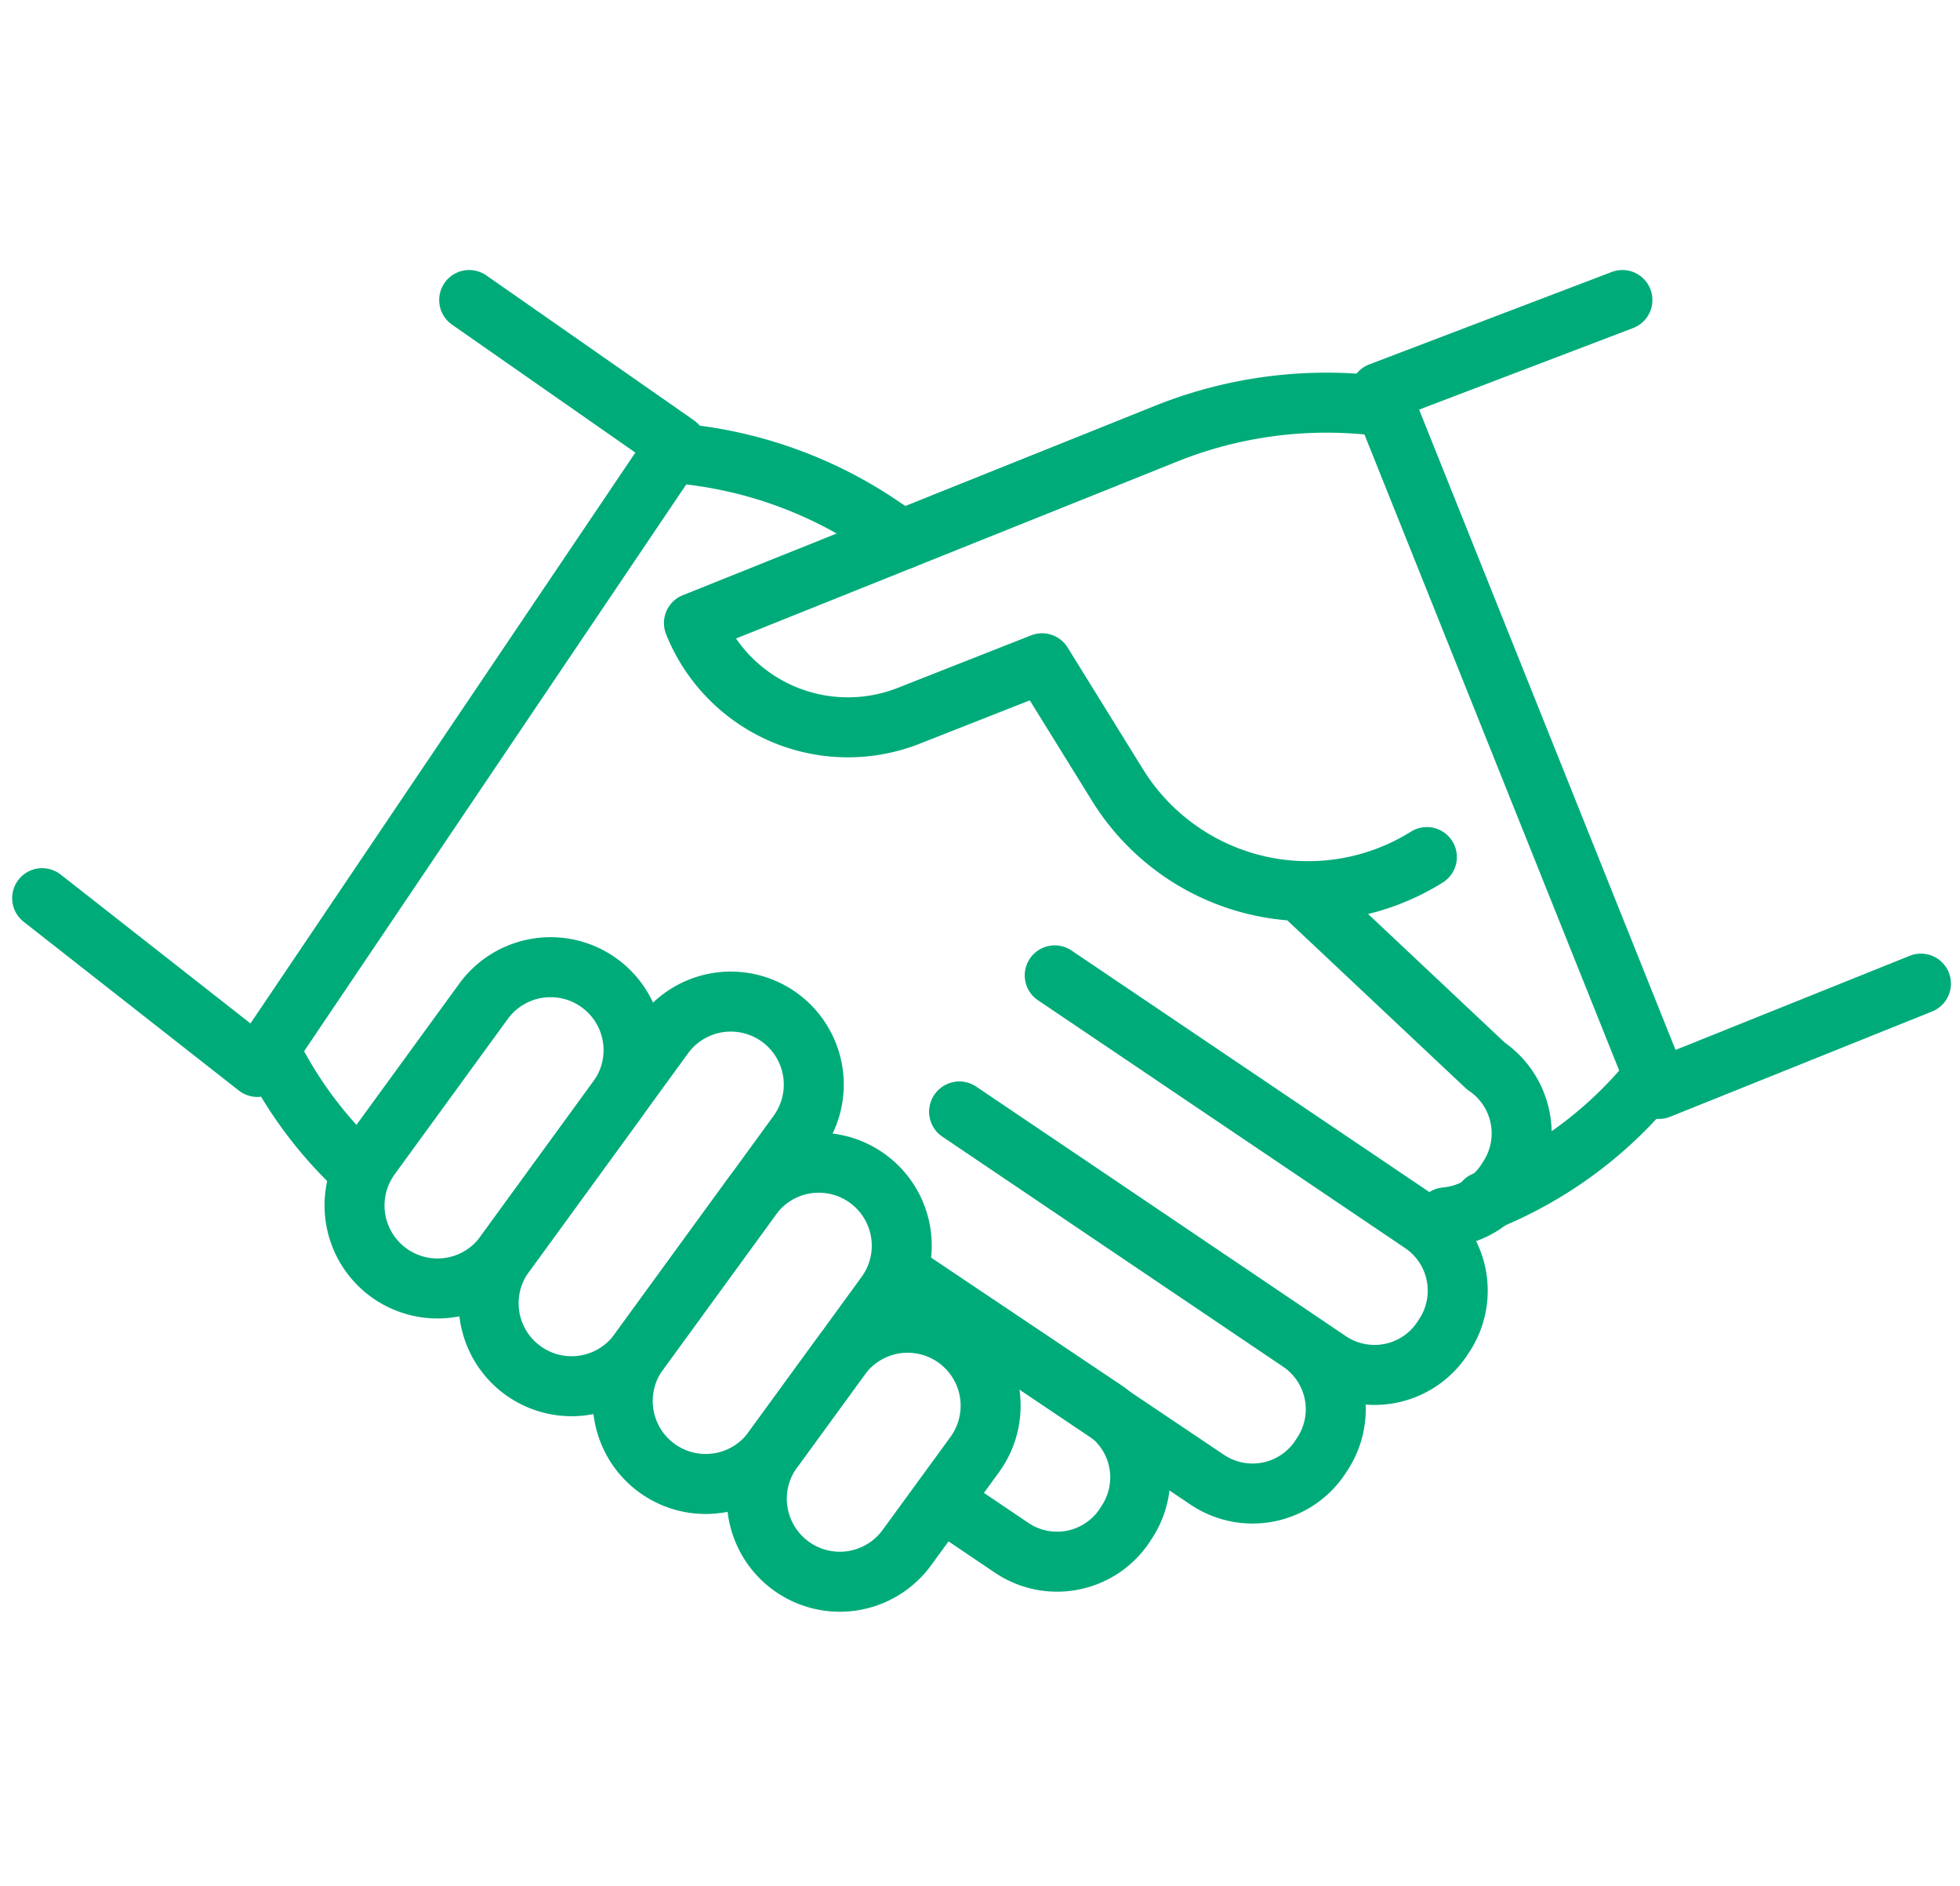 <svg xmlns="http://www.w3.org/2000/svg" width="65.347" height="62.86" viewBox="0 0 65.347 62.86">
  <g id="serv5" transform="translate(19179.405 4523.241)">
    <rect id="base" width="62.86" height="62.86" transform="translate(-19178 -4523.241)" fill="none"/>
    <g id="Group_56157" data-name="Group 56157" transform="translate(224.052 424.064)">
      <path id="Path_122969" data-name="Path 122969" d="M1095.635,117.695l-8.085,3.081,9.3,23.216,8.738-3.511" transform="translate(-20445 -5055)" fill="none" stroke="#00ab7a" stroke-linecap="round" stroke-linejoin="round" stroke-width="2"/>
      <path id="Path_122970" data-name="Path 122970" d="M1057.185,117.695l6.92,4.829-13.983,20.734-7.174-5.626" transform="translate(-20445 -5055)" fill="none" stroke="#00ab7a" stroke-linecap="round" stroke-linejoin="round" stroke-width="2"/>
      <path id="Path_122971" data-name="Path 122971" d="M1071.778,159.28l2.262-3.1a2.766,2.766,0,1,0-4.471-3.258l-2.262,3.1a2.766,2.766,0,1,0,4.471,3.258Z" transform="translate(-20445 -5055)" fill="none" stroke="#00ab7a" stroke-linecap="round" stroke-linejoin="round" stroke-width="2"/>
      <path id="Path_122972" data-name="Path 122972" d="M1067.307,156.022l3.77-5.176a2.766,2.766,0,1,0-4.471-3.259l-3.77,5.176a2.766,2.766,0,1,0,4.471,3.259Z" transform="translate(-20445 -5055)" fill="none" stroke="#00ab7a" stroke-linecap="round" stroke-linejoin="round" stroke-width="2"/>
      <path id="Path_122973" data-name="Path 122973" d="M1062.836,152.763l5.308-7.288a2.766,2.766,0,1,0-4.471-3.258l-5.308,7.288a2.766,2.766,0,1,0,4.471,3.258Z" transform="translate(-20445 -5055)" fill="none" stroke="#00ab7a" stroke-linecap="round" stroke-linejoin="round" stroke-width="2"/>
      <path id="Path_122974" data-name="Path 122974" d="M1058.365,149.505l3.77-5.176a2.766,2.766,0,1,0-4.471-3.259l-3.77,5.177a2.766,2.766,0,1,0,4.471,3.258Z" transform="translate(-20445 -5055)" fill="none" stroke="#00ab7a" stroke-linecap="round" stroke-linejoin="round" stroke-width="2"/>
      <path id="Path_122975" data-name="Path 122975" d="M1087.5,121.221a14.372,14.372,0,0,0-7.079.929l-2.242.9-13.5,5.413a5.531,5.531,0,0,0,7.193,3.078l4.415-1.738,2.528,4.082a7.472,7.472,0,0,0,10.3,2.378" transform="translate(-20445 -5055)" fill="none" stroke="#00ab7a" stroke-linecap="round" stroke-linejoin="round" stroke-width="2"/>
      <path id="Path_122976" data-name="Path 122976" d="M1073.163,157.863l2.108,1.422a2.707,2.707,0,0,0,3.76-.731l.064-.1a2.709,2.709,0,0,0-.731-3.761l-6.747-4.524" transform="translate(-20445 -5055)" fill="none" stroke="#00ab7a" stroke-linecap="round" stroke-linejoin="round" stroke-width="2"/>
      <path id="Path_122977" data-name="Path 122977" d="M1073.521,144.753l11.362,7.669a2.711,2.711,0,0,1,.732,3.761l-.065.1a2.709,2.709,0,0,1-3.761.731l-10.172-6.835" transform="translate(-20445 -5055)" fill="none" stroke="#00ab7a" stroke-linecap="round" stroke-linejoin="round" stroke-width="2"/>
      <path id="Path_122978" data-name="Path 122978" d="M1076.708,140.206l12.242,8.262a2.712,2.712,0,0,1,.732,3.762l-.065.1a2.71,2.71,0,0,1-3.761.731l-12.325-8.318" transform="translate(-20445 -5055)" fill="none" stroke="#00ab7a" stroke-linecap="round" stroke-linejoin="round" stroke-width="2"/>
      <path id="Path_122979" data-name="Path 122979" d="M1050.521,142.665a13.725,13.725,0,0,0,2.958,4" transform="translate(-20445 -5055)" fill="none" stroke="#00ab7a" stroke-linecap="round" stroke-linejoin="round" stroke-width="2"/>
      <path id="Path_122980" data-name="Path 122980" d="M1089.74,148.271a2.7,2.7,0,0,0,2.008-1.183l.064-.1a2.71,2.71,0,0,0-.731-3.762l-5.992-5.637" transform="translate(-20445 -5055)" fill="none" stroke="#00ab7a" stroke-linecap="round" stroke-linejoin="round" stroke-width="2"/>
      <path id="Path_122981" data-name="Path 122981" d="M1071.606,125.684l-.708-.477a14.335,14.335,0,0,0-6.974-2.416" transform="translate(-20445 -5055)" fill="none" stroke="#00ab7a" stroke-linecap="round" stroke-linejoin="round" stroke-width="2"/>
      <path id="Path_122982" data-name="Path 122982" d="M1096.681,143.561a13.777,13.777,0,0,1-5.647,4.182" transform="translate(-20445 -5055)" fill="none" stroke="#00ab7a" stroke-linecap="round" stroke-linejoin="round" stroke-width="2"/>
    </g>
  </g>
</svg>
